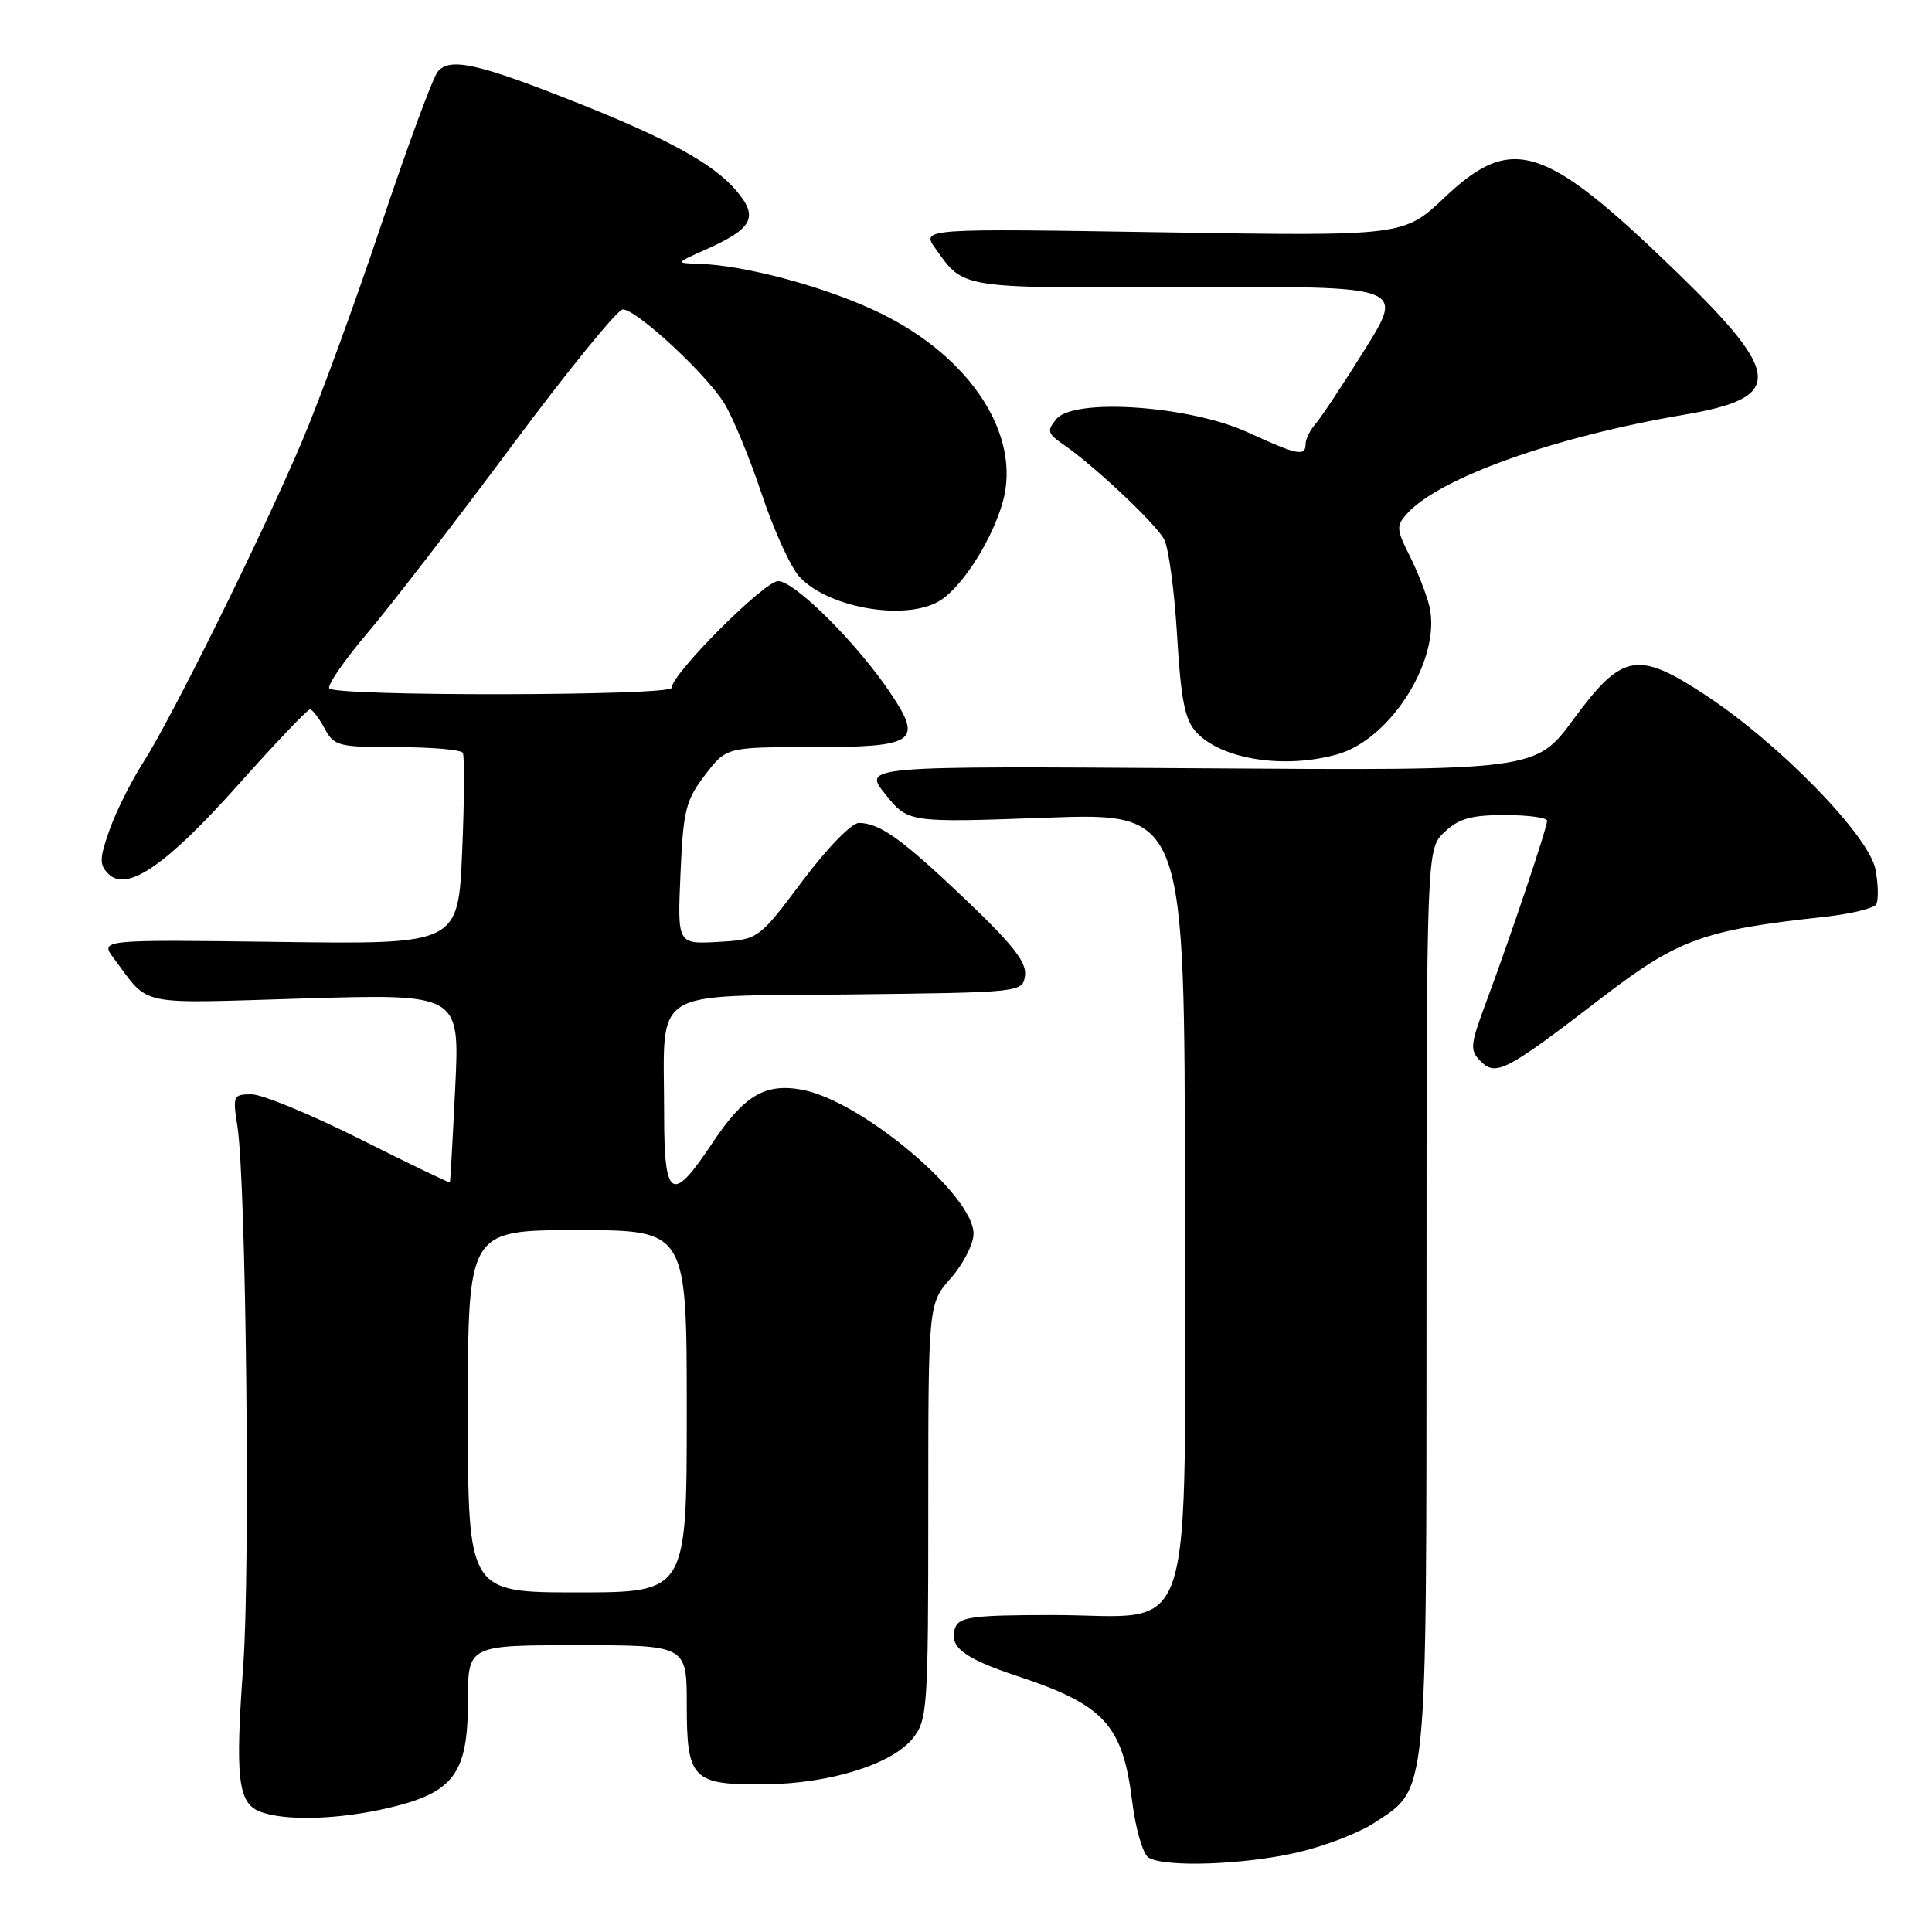 <?xml version="1.0" encoding="UTF-8" standalone="no"?>
<!DOCTYPE svg PUBLIC "-//W3C//DTD SVG 1.1//EN" "http://www.w3.org/Graphics/SVG/1.1/DTD/svg11.dtd" >
<svg xmlns="http://www.w3.org/2000/svg" xmlns:xlink="http://www.w3.org/1999/xlink" version="1.1" viewBox="0 0 256 256">
 <g >
 <path fill="currentColor"
d=" M 172.00 245.44 C 175.57 244.61 180.12 242.85 182.09 241.55 C 189.22 236.85 189.00 239.11 189.02 172.35 C 189.03 112.50 189.03 112.50 191.41 110.25 C 193.29 108.47 194.94 108.00 199.39 108.00 C 202.48 108.00 205.00 108.34 205.00 108.76 C 205.00 109.69 200.09 124.31 196.93 132.76 C 194.80 138.48 194.73 139.16 196.18 140.61 C 198.22 142.65 199.53 141.97 212.08 132.33 C 222.32 124.45 225.63 123.24 241.75 121.49 C 245.19 121.11 248.27 120.37 248.60 119.84 C 248.93 119.31 248.89 117.23 248.52 115.23 C 247.68 110.76 235.86 98.61 226.06 92.15 C 216.99 86.16 214.95 86.53 208.50 95.30 C 203.50 102.11 203.50 102.11 158.90 101.80 C 114.31 101.50 114.31 101.50 117.32 105.25 C 120.34 109.01 120.34 109.01 138.67 108.35 C 157.00 107.69 157.00 107.69 157.00 158.77 C 157.00 219.73 158.82 214.00 139.47 214.00 C 129.07 214.00 127.12 214.25 126.59 215.63 C 125.62 218.15 127.59 219.70 134.83 222.10 C 146.36 225.92 148.77 228.56 150.03 238.78 C 150.48 242.36 151.44 245.66 152.17 246.13 C 154.29 247.47 164.93 247.10 172.00 245.44 Z  M 51.49 239.56 C 60.13 237.53 62.00 235.02 62.00 225.44 C 62.00 218.00 62.00 218.00 76.50 218.00 C 91.00 218.00 91.00 218.00 91.00 225.88 C 91.00 235.79 91.72 236.53 101.41 236.43 C 110.01 236.34 118.26 233.76 120.99 230.29 C 122.89 227.87 123.00 226.27 123.00 200.25 C 123.00 172.76 123.00 172.76 126.00 169.35 C 127.65 167.47 129.00 164.82 129.00 163.47 C 129.00 158.35 114.14 145.87 106.30 144.40 C 101.39 143.48 98.60 145.13 94.39 151.46 C 89.03 159.54 88.00 158.93 88.00 147.62 C 88.00 130.57 85.69 132.08 112.37 131.77 C 135.50 131.50 135.50 131.50 135.82 129.25 C 136.06 127.53 134.20 125.16 128.00 119.25 C 119.50 111.16 116.63 109.09 113.82 109.04 C 112.87 109.02 109.61 112.36 106.32 116.75 C 100.50 124.50 100.50 124.50 95.13 124.81 C 89.76 125.11 89.76 125.11 90.17 115.77 C 90.53 107.38 90.86 106.05 93.41 102.71 C 96.24 99.00 96.24 99.00 107.50 99.00 C 121.30 99.00 122.32 98.32 118.04 91.91 C 113.67 85.34 105.31 77.00 103.11 77.00 C 101.27 77.00 89.00 89.30 89.00 91.14 C 89.00 92.22 44.29 92.29 43.63 91.21 C 43.36 90.78 45.61 87.51 48.62 83.96 C 51.64 80.41 60.22 69.29 67.69 59.25 C 75.15 49.21 81.83 41.00 82.52 41.00 C 84.34 41.00 93.53 49.50 95.97 53.44 C 97.11 55.29 99.35 60.72 100.95 65.51 C 102.55 70.30 104.80 75.23 105.96 76.46 C 109.97 80.72 120.58 82.38 124.82 79.41 C 127.80 77.33 131.55 71.30 132.89 66.45 C 135.31 57.67 128.68 47.41 116.78 41.56 C 109.79 38.12 98.82 35.13 92.50 34.95 C 89.51 34.86 89.51 34.85 93.51 33.07 C 99.74 30.29 100.54 28.79 97.61 25.32 C 94.56 21.68 88.34 18.28 75.50 13.23 C 63.18 8.37 59.57 7.60 58.00 9.50 C 57.35 10.28 54.00 19.37 50.54 29.71 C 47.09 40.04 42.35 53.00 40.01 58.50 C 34.65 71.10 22.80 95.06 18.97 101.04 C 17.37 103.54 15.36 107.56 14.51 109.98 C 13.17 113.77 13.15 114.58 14.36 115.79 C 16.82 118.25 22.02 114.69 31.59 103.96 C 36.47 98.48 40.74 94.00 41.07 94.00 C 41.39 94.00 42.26 95.13 43.00 96.50 C 44.26 98.86 44.81 99.00 52.61 99.00 C 57.16 99.00 61.08 99.34 61.32 99.75 C 61.57 100.16 61.53 106.04 61.24 112.81 C 60.72 125.13 60.72 125.13 36.97 124.81 C 13.22 124.50 13.22 124.50 15.09 127.00 C 19.93 133.44 17.71 132.98 40.29 132.30 C 60.92 131.69 60.92 131.69 60.32 144.09 C 59.99 150.92 59.67 156.58 59.61 156.67 C 59.54 156.77 54.17 154.18 47.68 150.92 C 41.18 147.66 34.72 145.00 33.33 145.00 C 30.90 145.00 30.82 145.19 31.46 149.25 C 32.61 156.60 33.17 207.95 32.23 220.73 C 31.15 235.51 31.53 238.86 34.38 240.02 C 37.61 241.32 44.82 241.13 51.49 239.56 Z  M 177.15 99.97 C 184.35 97.97 191.05 87.20 189.39 80.29 C 189.02 78.75 187.85 75.77 186.79 73.65 C 185.02 70.13 184.99 69.66 186.45 68.05 C 190.75 63.31 205.98 57.87 223.18 54.95 C 236.40 52.71 236.25 49.70 222.21 36.09 C 204.66 19.08 200.37 17.70 191.44 26.14 C 186.00 31.29 186.00 31.29 154.03 30.78 C 122.05 30.27 122.05 30.27 123.98 32.97 C 127.78 38.31 126.97 38.18 157.49 38.05 C 186.07 37.92 186.07 37.92 180.91 46.21 C 178.07 50.77 175.13 55.21 174.38 56.08 C 173.62 56.95 173.00 58.18 173.00 58.83 C 173.00 60.53 171.92 60.31 165.37 57.30 C 157.69 53.76 142.33 52.69 139.98 55.52 C 138.70 57.07 138.79 57.44 140.88 58.88 C 145.05 61.76 153.12 69.36 154.25 71.46 C 154.85 72.58 155.62 78.32 155.97 84.20 C 156.47 92.64 156.99 95.34 158.47 96.97 C 161.76 100.60 170.07 101.94 177.15 99.97 Z  M 62.00 187.00 C 62.00 163.00 62.00 163.00 76.50 163.00 C 91.00 163.00 91.00 163.00 91.00 187.00 C 91.00 211.00 91.00 211.00 76.50 211.00 C 62.00 211.00 62.00 211.00 62.00 187.00 Z "/>
</g>
</svg>